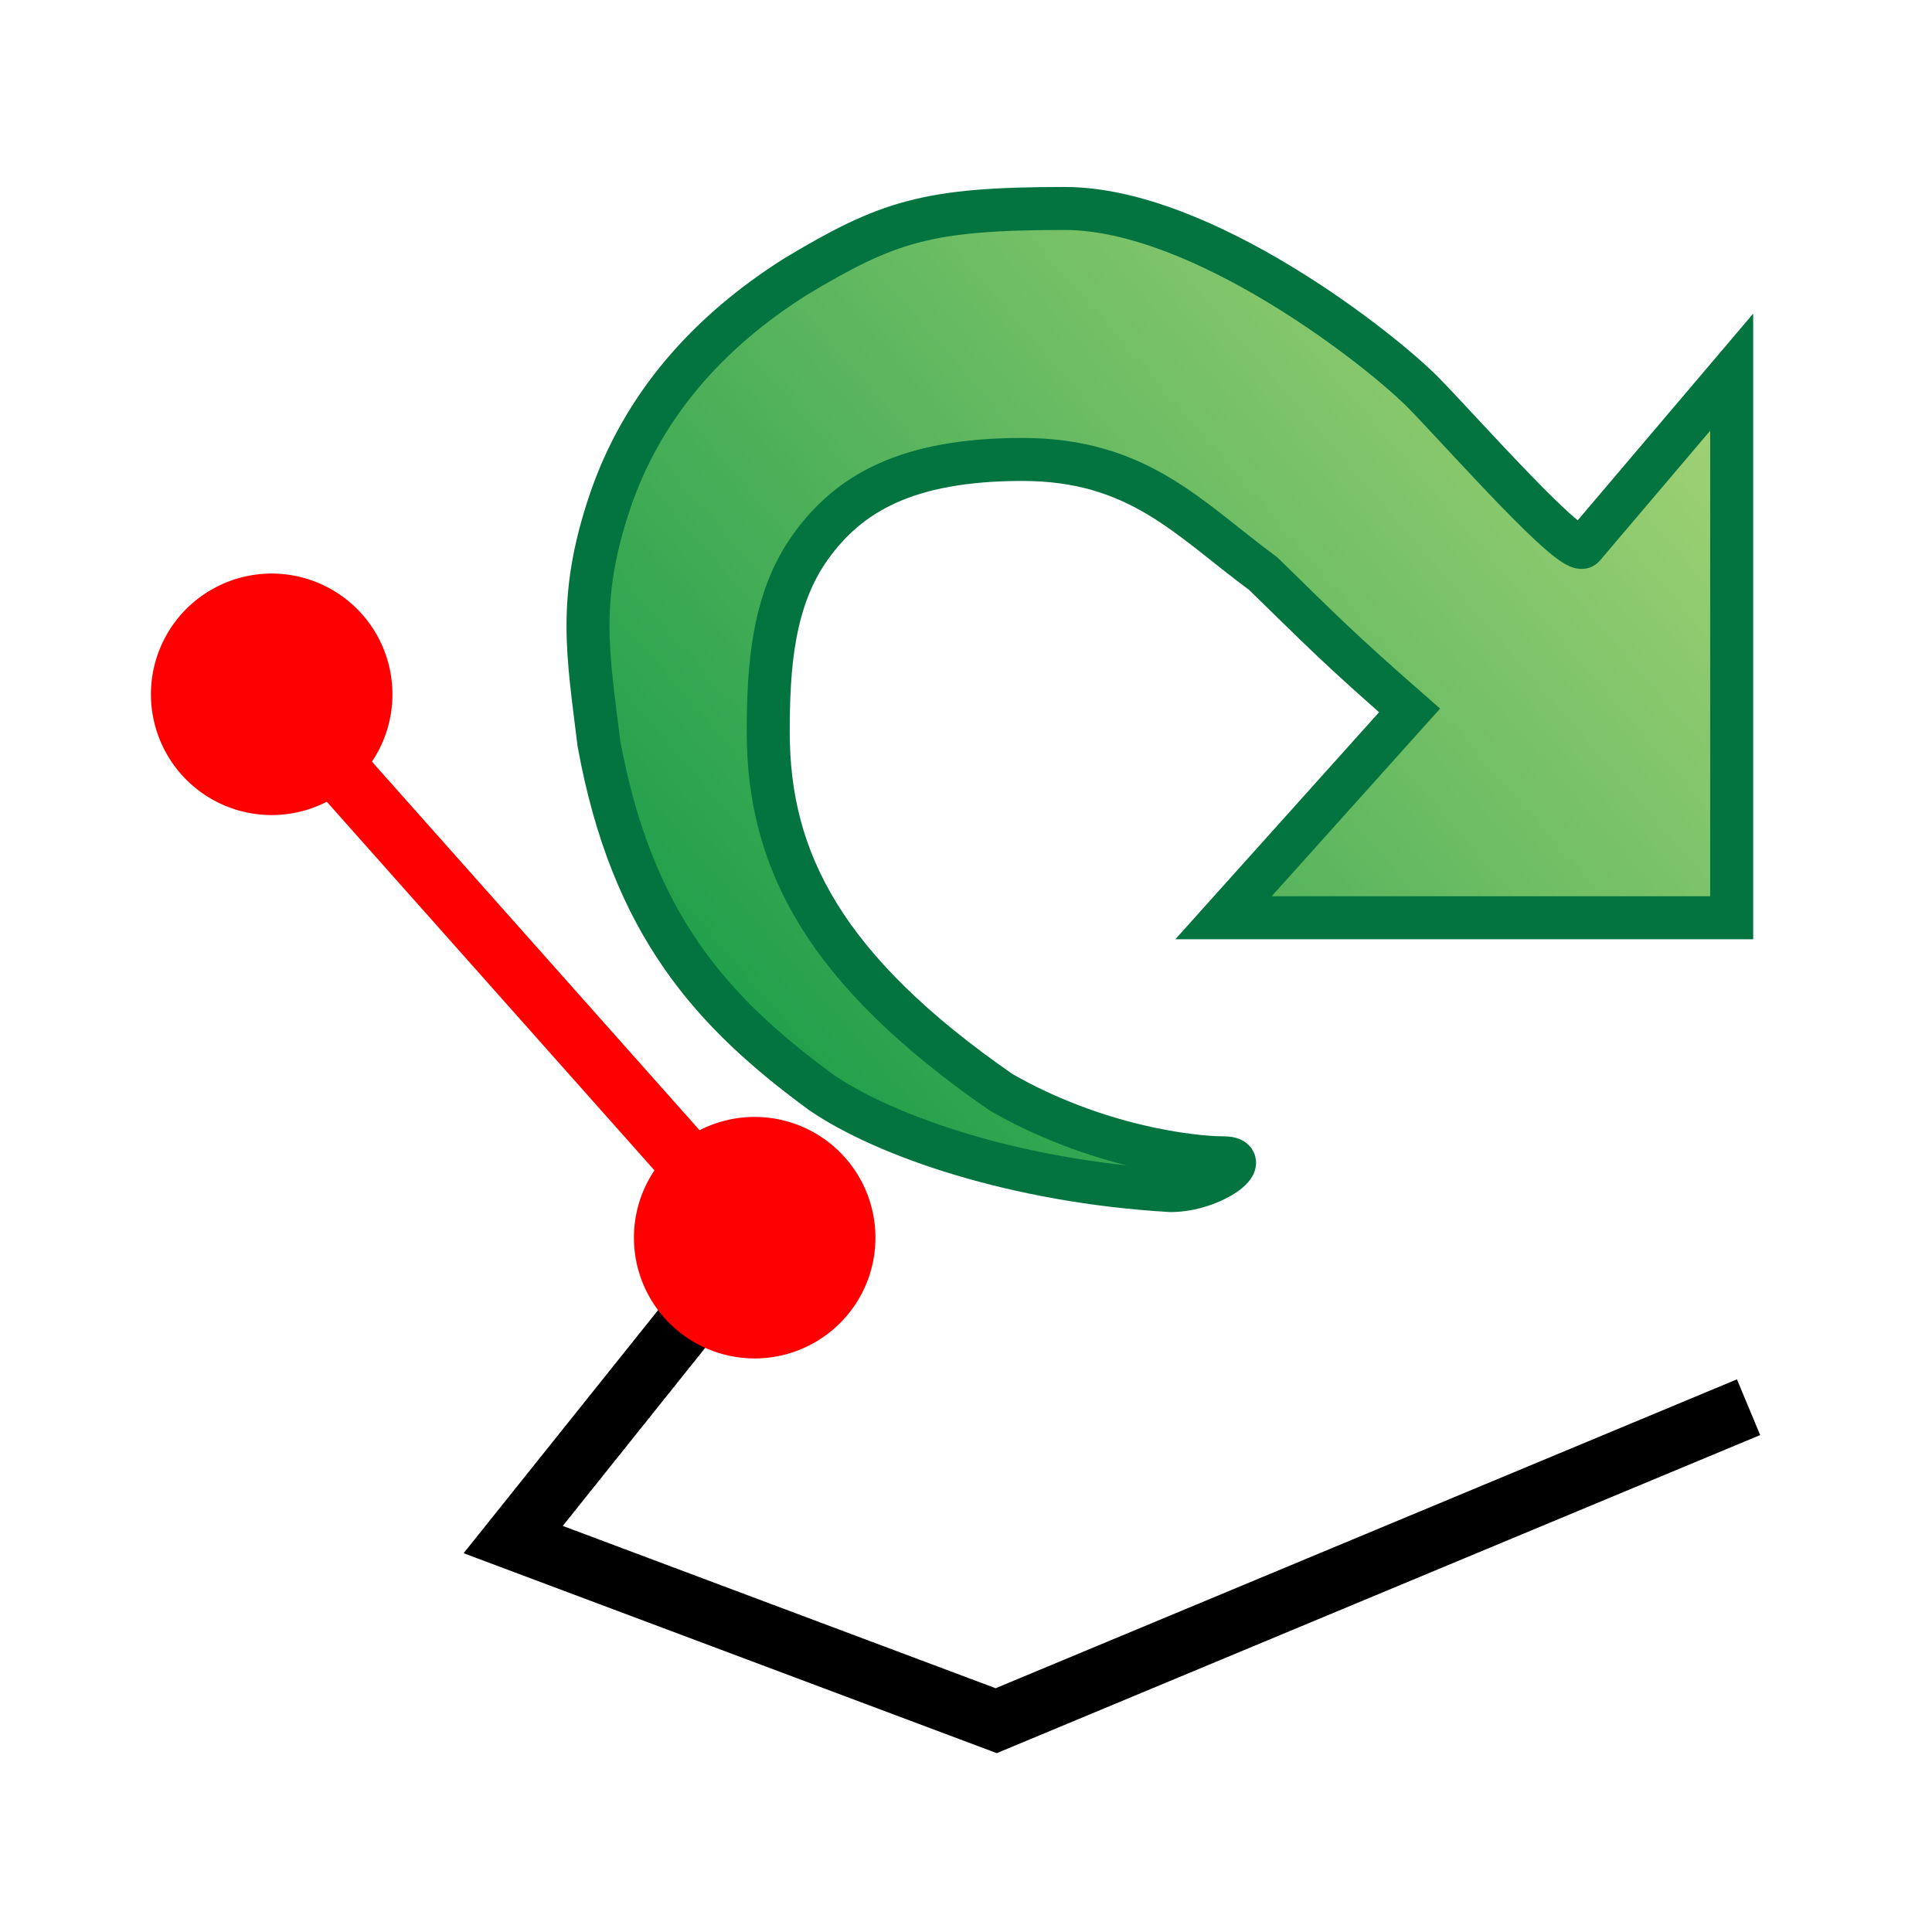 <?xml version="1.0" encoding="UTF-8" standalone="no"?>
<svg
   xmlns:dc="http://purl.org/dc/elements/1.1/"
   xmlns:cc="http://creativecommons.org/ns#"
   xmlns:rdf="http://www.w3.org/1999/02/22-rdf-syntax-ns#"
   xmlns:svg="http://www.w3.org/2000/svg"
   xmlns="http://www.w3.org/2000/svg"
   xmlns:xlink="http://www.w3.org/1999/xlink"
   xmlns:sodipodi="http://sodipodi.sourceforge.net/DTD/sodipodi-0.dtd"
   xmlns:inkscape="http://www.inkscape.org/namespaces/inkscape"
   width="512"
   height="512"
   id="svg2"
   version="1.1"
   inkscape:version="0.48.2 r9819"
   sodipodi:docname="UndoSegment.svg">
  <sodipodi:namedview
     pagecolor="#ffffff"
     bordercolor="#666666"
     borderopacity="1"
     objecttolerance="10"
     gridtolerance="10"
     guidetolerance="10"
     inkscape:pageopacity="0"
     inkscape:pageshadow="2"
     inkscape:window-width="2176"
     inkscape:window-height="1108"
     id="namedview26"
     showgrid="false"
     inkscape:zoom="0.4609375"
     inkscape:cx="256"
     inkscape:cy="256"
     inkscape:window-x="0"
     inkscape:window-y="0"
     inkscape:window-maximized="0"
     inkscape:current-layer="g12" />
  <defs
     id="defs4">
    <linearGradient
       id="id0"
       y1="84"
       x1="159"
       y2="-2"
       x2="7">
      <stop
         offset="0"
         stop-color="#009240"
         id="stop7" />
      <stop
         offset="1"
         stop-color="#b9db7d"
         id="stop9" />
    </linearGradient>
    <linearGradient
       gradientTransform="matrix(-3.056,0,0,2.655,498.194,-463.697)"
       id="linearGradient2833"
       xlink:href="#id0"
       y1="113.713"
       y2="23.318"
       x1="123.088"
       x2="2.677"
       gradientUnits="userSpaceOnUse" />
  </defs>
  <g
     transform="translate(0 464)"
     id="g12">
    <path
       fill="none"
       stroke="#000"
       stroke-linecap="square"
       stroke-width="16"
       d="m200-136-64,80 128,48 192-80"
       id="path14" />
    <g
       fill="#f00"
       id="g16">
      <path
         d="m16.5,4.5a1,1 0 1,1 -2,0 1,1 0 1,1 2,0z"
         transform="matrix(-32 0 0 -32 568 -136)"
         id="path18" />
      <path
         d="m16.5,4.5a1,1 0 1,1 -2,0 1,1 0 1,1 2,0z"
         transform="matrix(-32 0 0 -32 696 8)"
         id="path20" />
    </g>
    <path
       fill="none"
       stroke="#f00"
       stroke-width="16"
       d="m72-280 128,144"
       id="path22" />
    <path
       d="M 373.548,-275.729 324.24,-220.785 458.914,-220.785 458.914,-365.375 419.634,-319.106 C 416.828,-316.214 388.771,-348.024 377.548,-359.592 366.325,-371.159 318.628,-408.752 282.154,-408.752 245.68,-408.752 235.291,-405.357 210.875,-390.711 187.652,-376.064 170.105,-356.384 161.508,-330.674 152.912,-304.963 155.897,-290.188 158.703,-267.054 167.479,-218.841 188.847,-195.637 217.623,-174.516 234.457,-162.948 269.133,-150.878 310.211,-148.489 321.434,-148.489 332.657,-157.165 324.24,-157.165 315.823,-157.165 290.571,-160.057 265.32,-174.516 218.573,-206.888 203.594,-235.876 203.594,-269.945 203.594,-287.296 204.788,-305.151 214.817,-319.106 224.846,-333.062 240.068,-342.241 270.931,-342.241 301.794,-342.241 315.103,-326.459 334.743,-312 350.801,-296.346 354.326,-292.577 373.548,-275.729 z"
       id="path24"
       style="fill:url(#linearGradient2833);stroke:#037340;stroke-width:11.394"
       inkscape:connector-curvature="0" />
  </g>
</svg>
